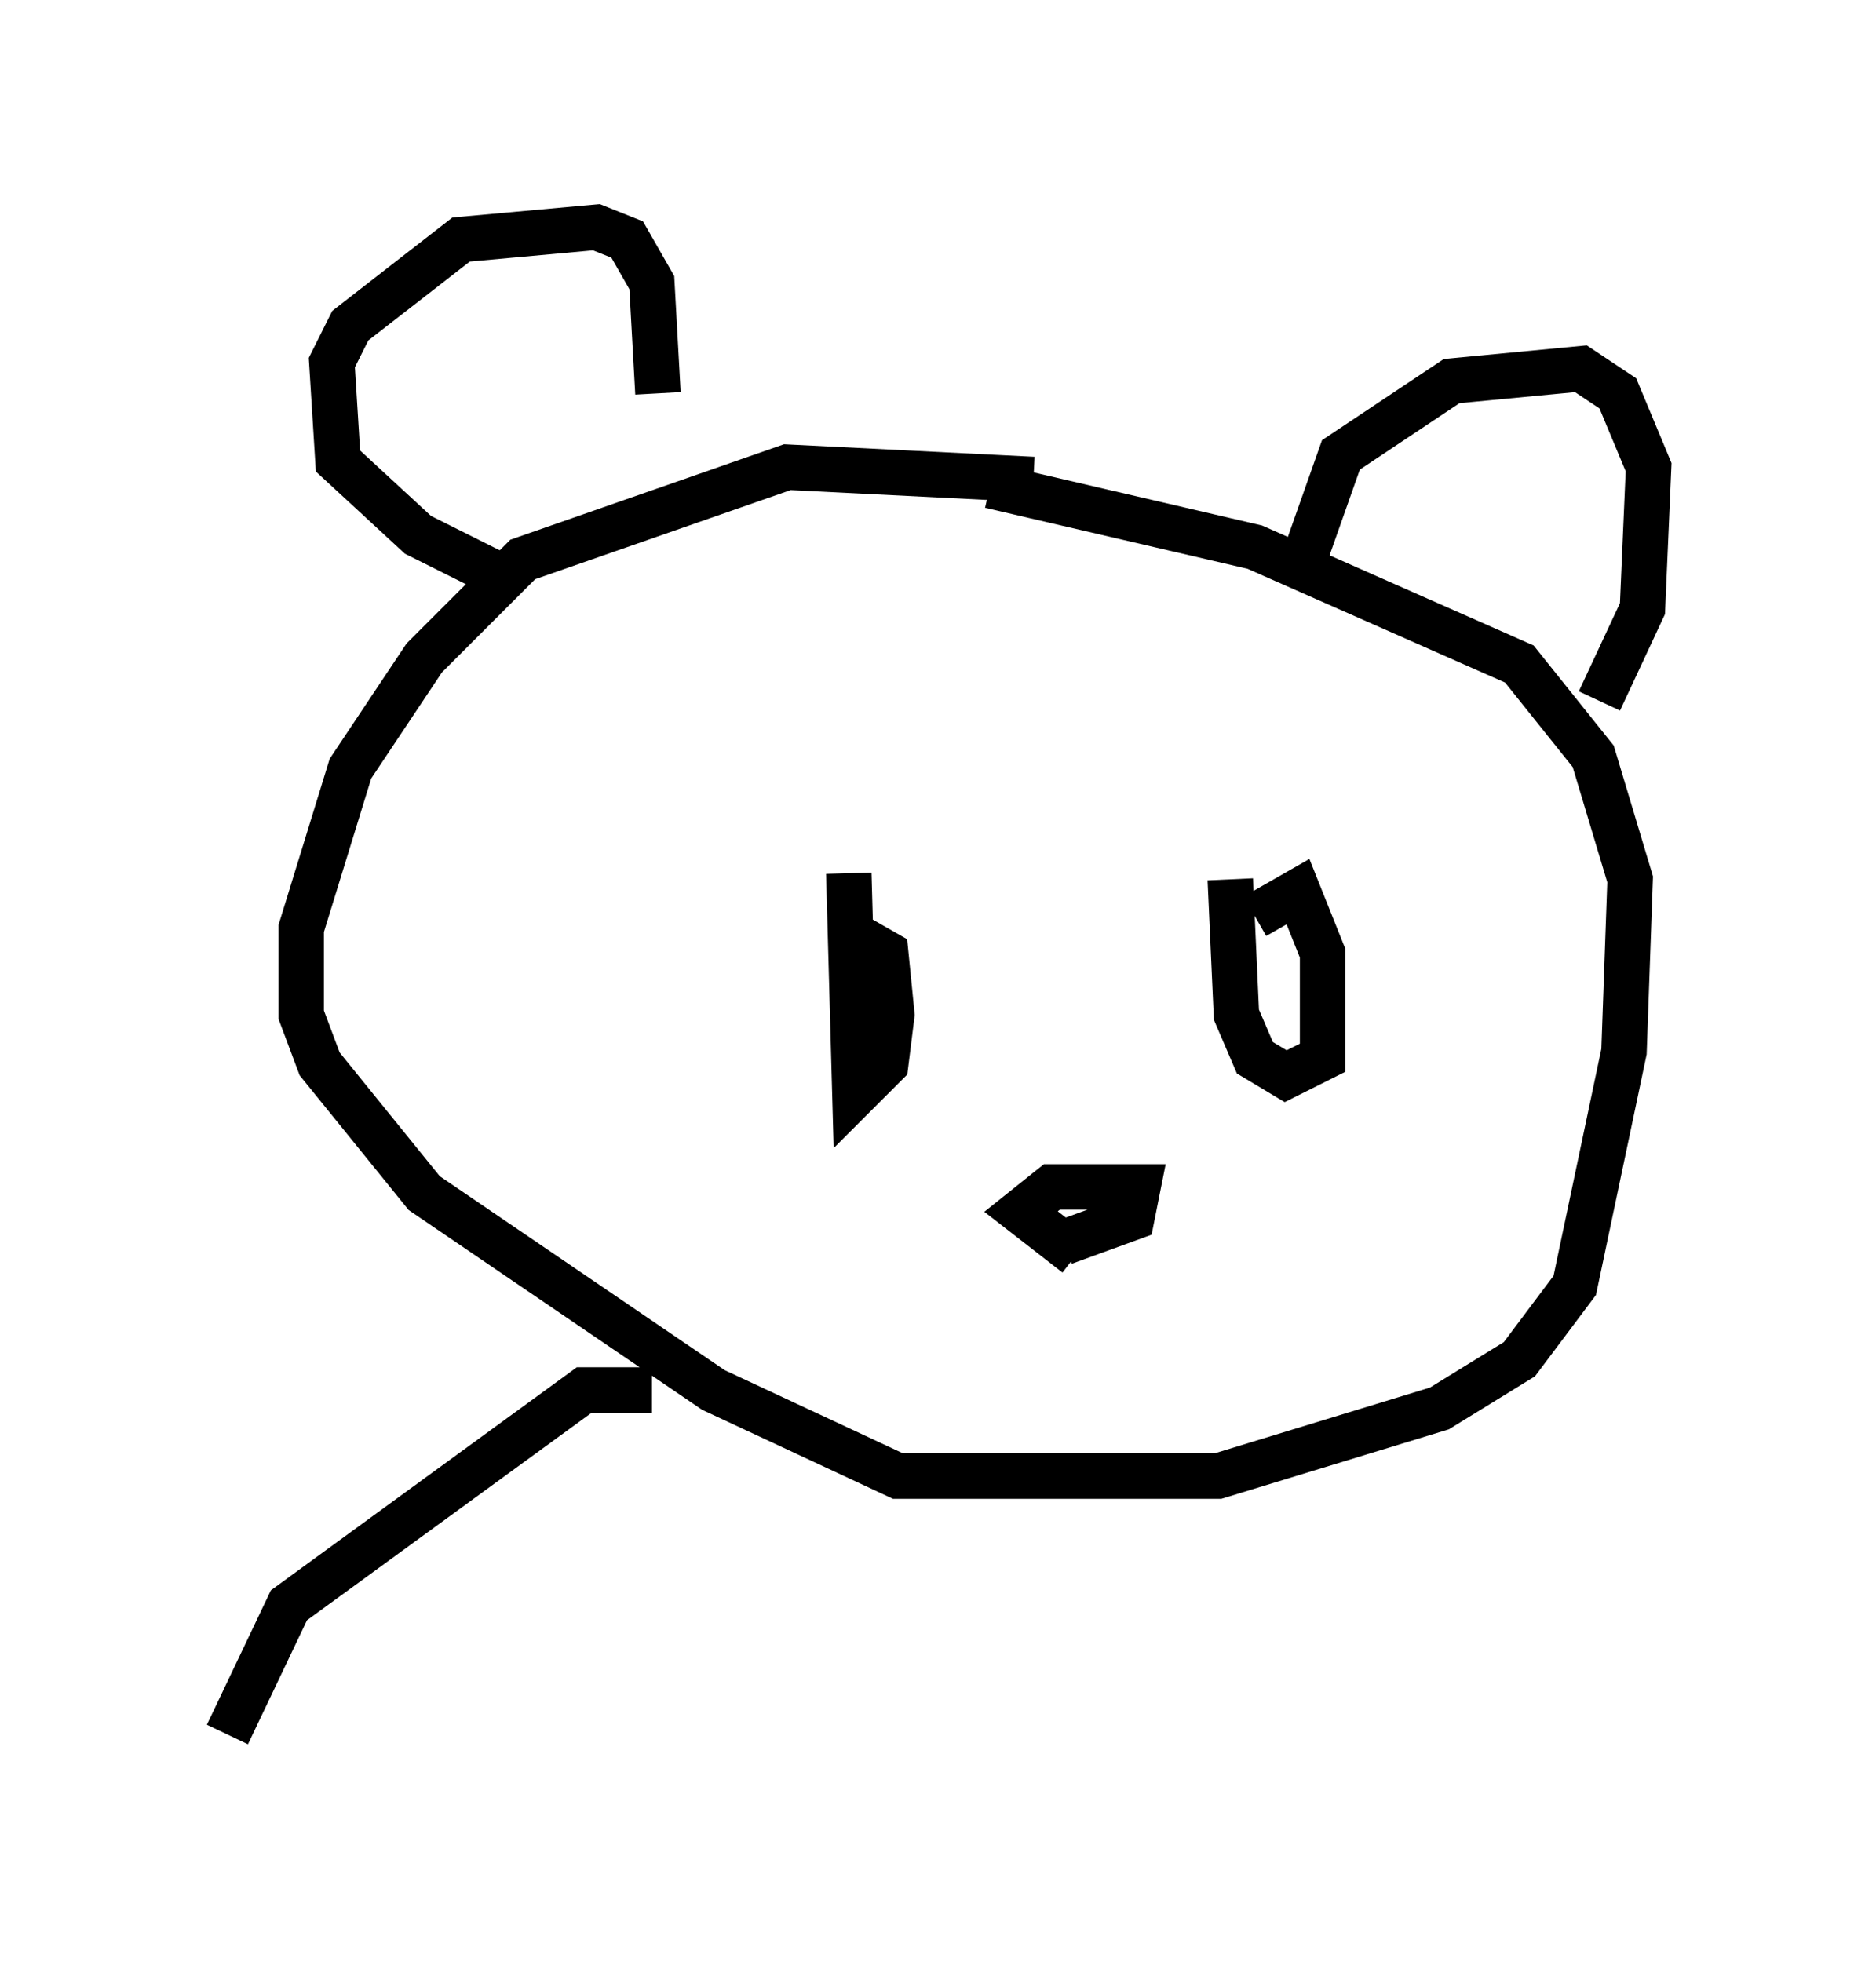 <?xml version="1.0" encoding="utf-8" ?>
<svg baseProfile="full" height="43.153" version="1.1" width="41.258" xmlns="http://www.w3.org/2000/svg" xmlns:ev="http://www.w3.org/2001/xml-events" xmlns:xlink="http://www.w3.org/1999/xlink"><defs /><rect fill="white" height="43.153" width="41.258" x="0" y="0" /><path d="M19.073, 20.291 m0.0, 0.135 m-0.406, -1.218 l0.135, 4.871 0.677, -0.677 l0.135, -1.083 -0.135, -1.353 l-0.947, -0.541 m8.525, -1.083 l0.135, 2.977 0.406, 0.947 l0.677, 0.406 0.812, -0.406 l0.0, -2.3 -0.541, -1.353 l-0.947, 0.541 m-4.871, -9.607 l-5.413, -0.271 -5.819, 2.03 l-2.165, 2.165 -1.624, 2.436 l-1.083, 3.518 0.0, 1.894 l0.406, 1.083 2.3, 2.842 l6.36, 4.33 4.059, 1.894 l7.036, 0.0 4.871, -1.488 l1.759, -1.083 1.218, -1.624 l1.083, -5.142 0.135, -3.789 l-0.812, -2.706 -1.624, -2.03 l-5.819, -2.571 -5.819, -1.353 m-10.961, 1.894 l-1.624, -0.812 -1.759, -1.624 l-0.135, -2.165 0.406, -0.812 l2.436, -1.894 2.977, -0.271 l0.677, 0.271 0.541, 0.947 l0.135, 2.436 m14.208, 3.654 l0.812, -2.3 2.436, -1.624 l2.842, -0.271 0.812, 0.541 l0.677, 1.624 -0.135, 3.112 l-0.947, 2.03 m-11.502, 12.178 l-1.218, -0.947 0.677, -0.541 l1.894, 0.0 -0.135, 0.677 l-1.488, 0.541 m-9.066, 3.248 l-1.488, 0.0 -6.495, 4.736 l-1.353, 2.842 " fill="none" stroke="black" stroke-width="1" /></svg>
